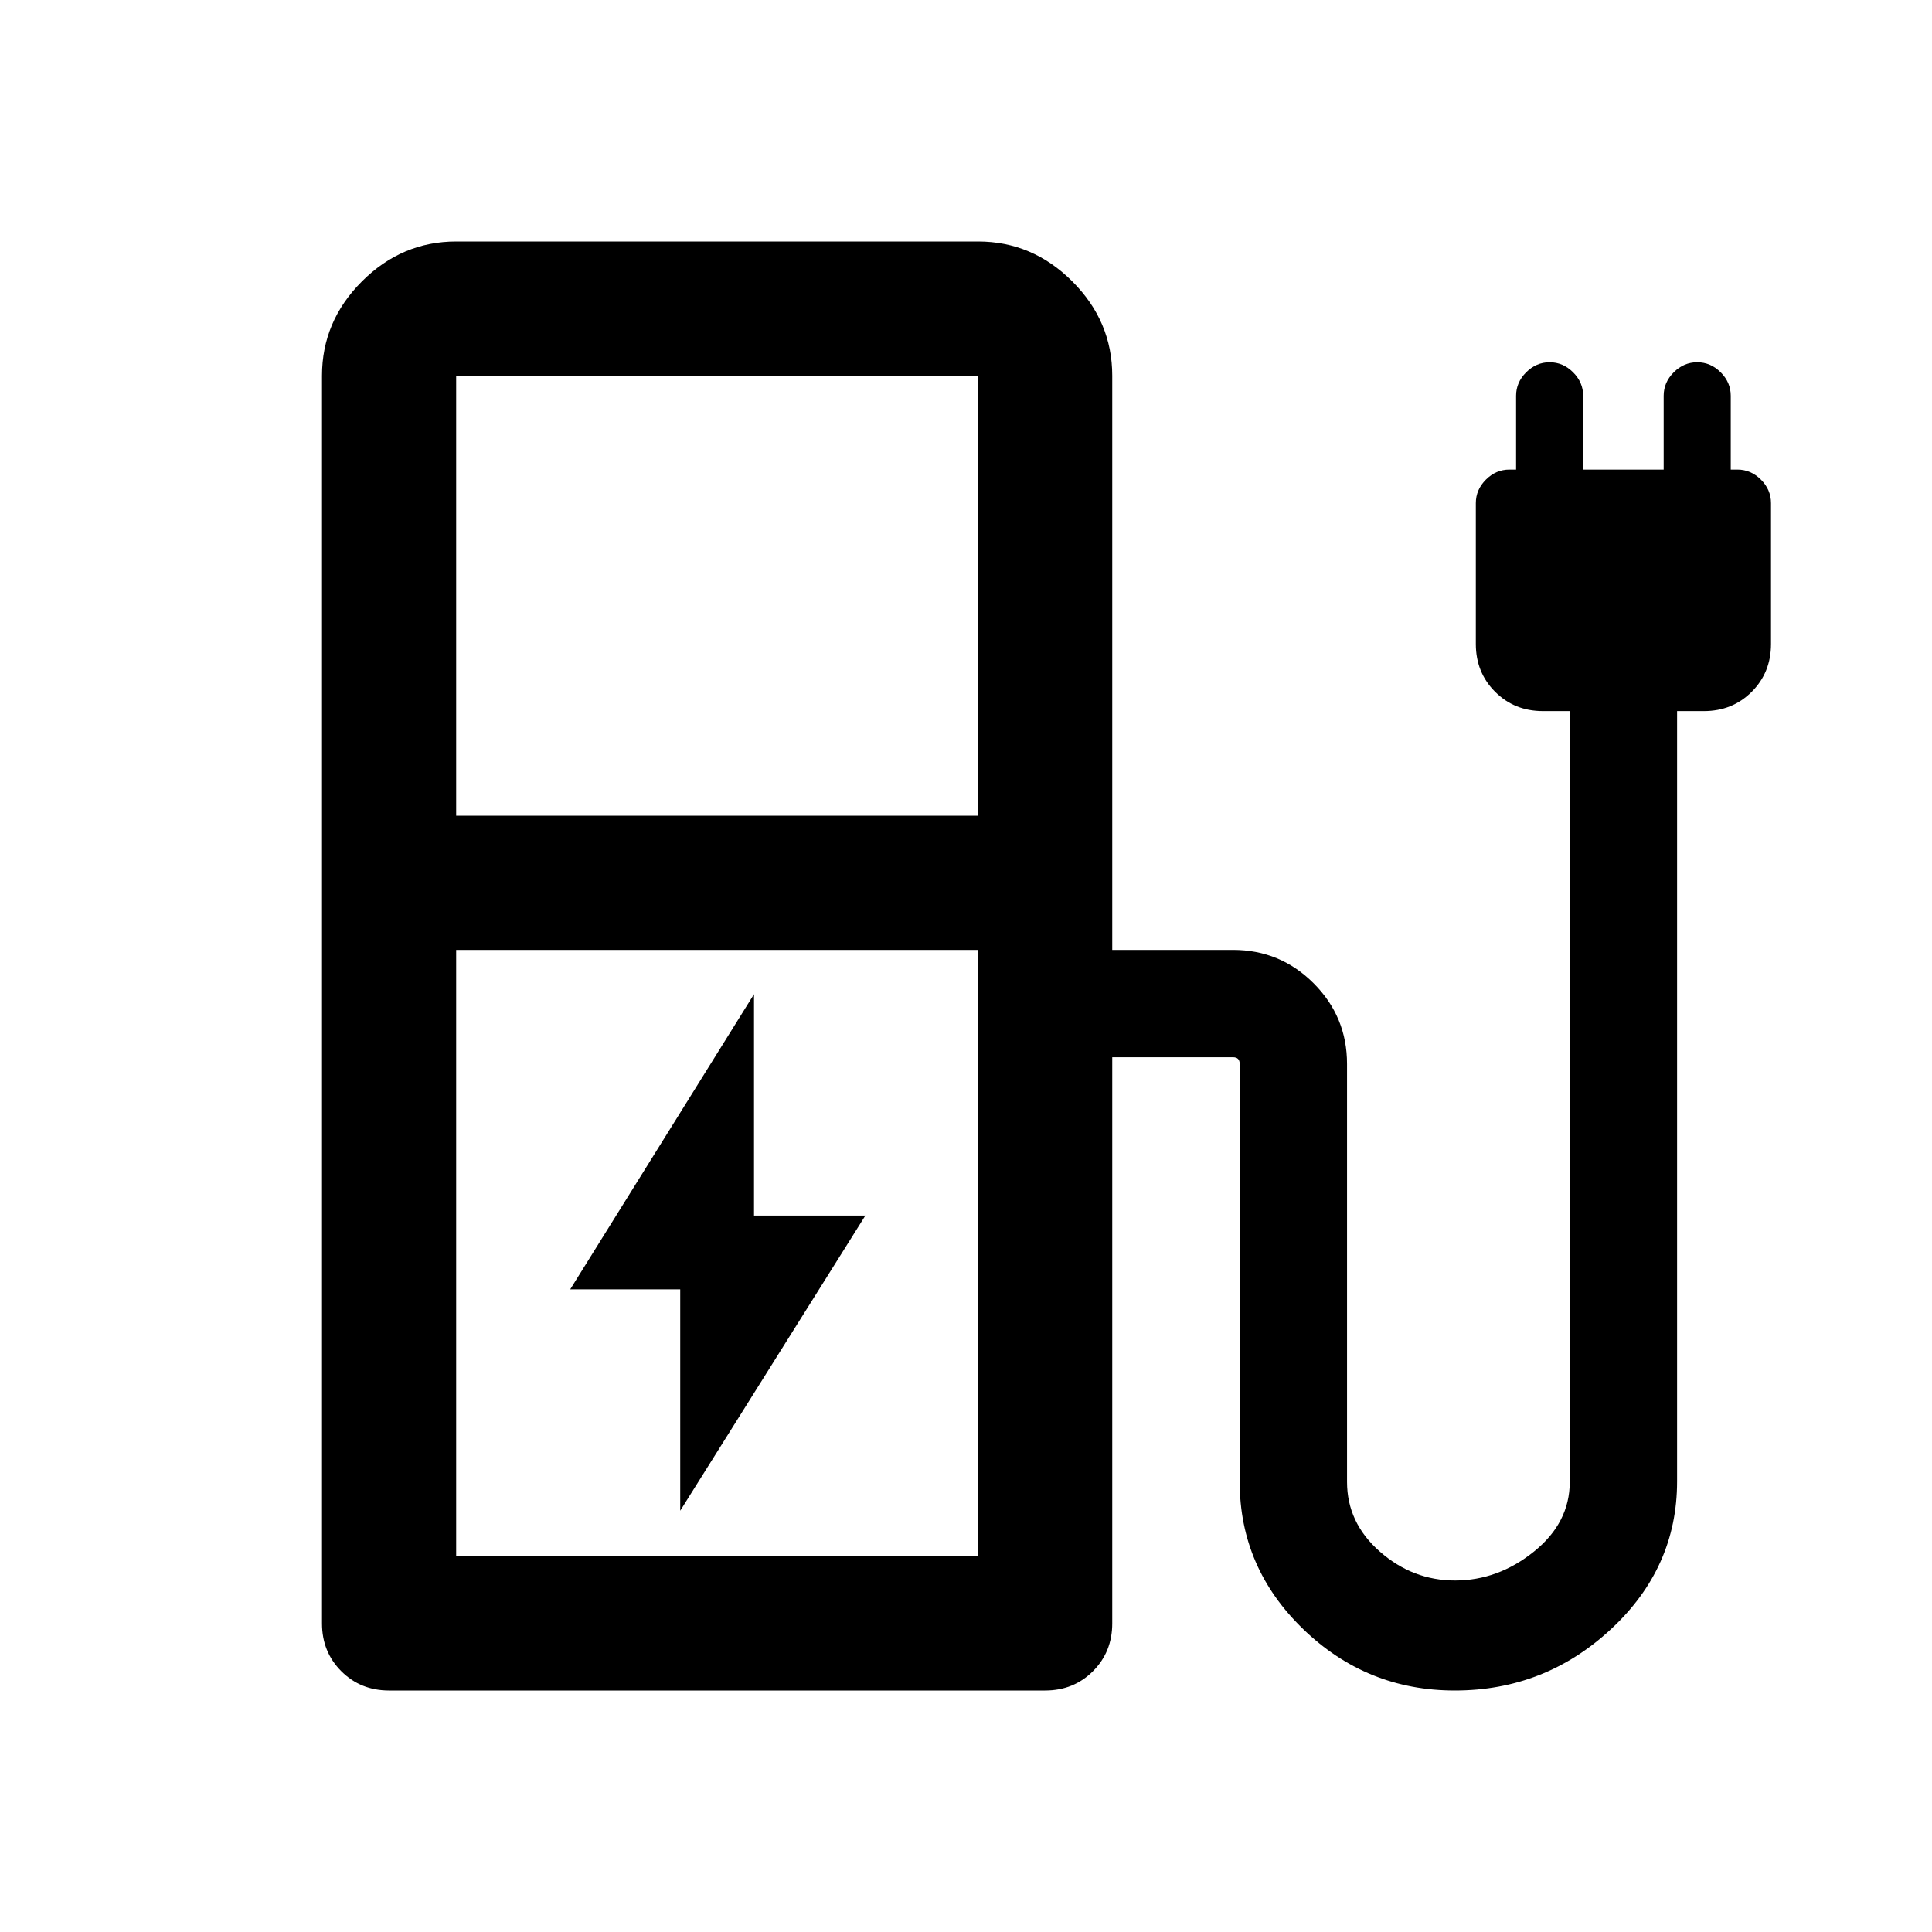 <svg xmlns="http://www.w3.org/2000/svg" height="40" viewBox="0 -960 960 960" width="40"><path d="M226.666-554.667H486v-218.667H226.666v218.667Zm0 368.001H486V-488H226.666v301.334Zm259.334 0H226.666 486ZM519.333-120h-326q-14.166 0-23.75-9.583-9.583-9.584-9.583-23.75v-620.001q0-27 19.833-46.833T226.666-840H486q27 0 46.833 19.833t19.833 46.833V-488h60.001q23.476 0 40.071 16.595t16.595 40.071v207.667q0 20.334 16.333 34.667Q702-174.667 723-174.667q21.333 0 39.167-14.333Q780-203.333 780-223.667v-383h-13.333q-14.167 0-23.75-9.583T733.334-640v-70q0-6.667 5-11.667t11.666-5h3.334v-36.666q0-6.667 5-11.667T770-780q6.667 0 11.667 5t5 11.667v36.666h40v-36.666q0-6.667 5-11.667t11.666-5Q850-780 855-775t5 11.667v36.666h3.333q6.667 0 11.667 5T880-710v70q0 14.167-9.583 23.75-9.584 9.583-23.75 9.583h-13.334v382.794q0 42.873-32.833 73.373-32.833 30.5-77.621 30.5-43.769 0-75.324-30.5T616-223.667v-207.667q0-1.667-.833-2.5-.834-.833-2.5-.833h-60.001v281.334q0 14.166-9.583 23.75Q533.5-120 519.333-120ZM338-209.334 430-356h-55.333v-110l-91.334 146.667H338v109.999Z"/></svg>